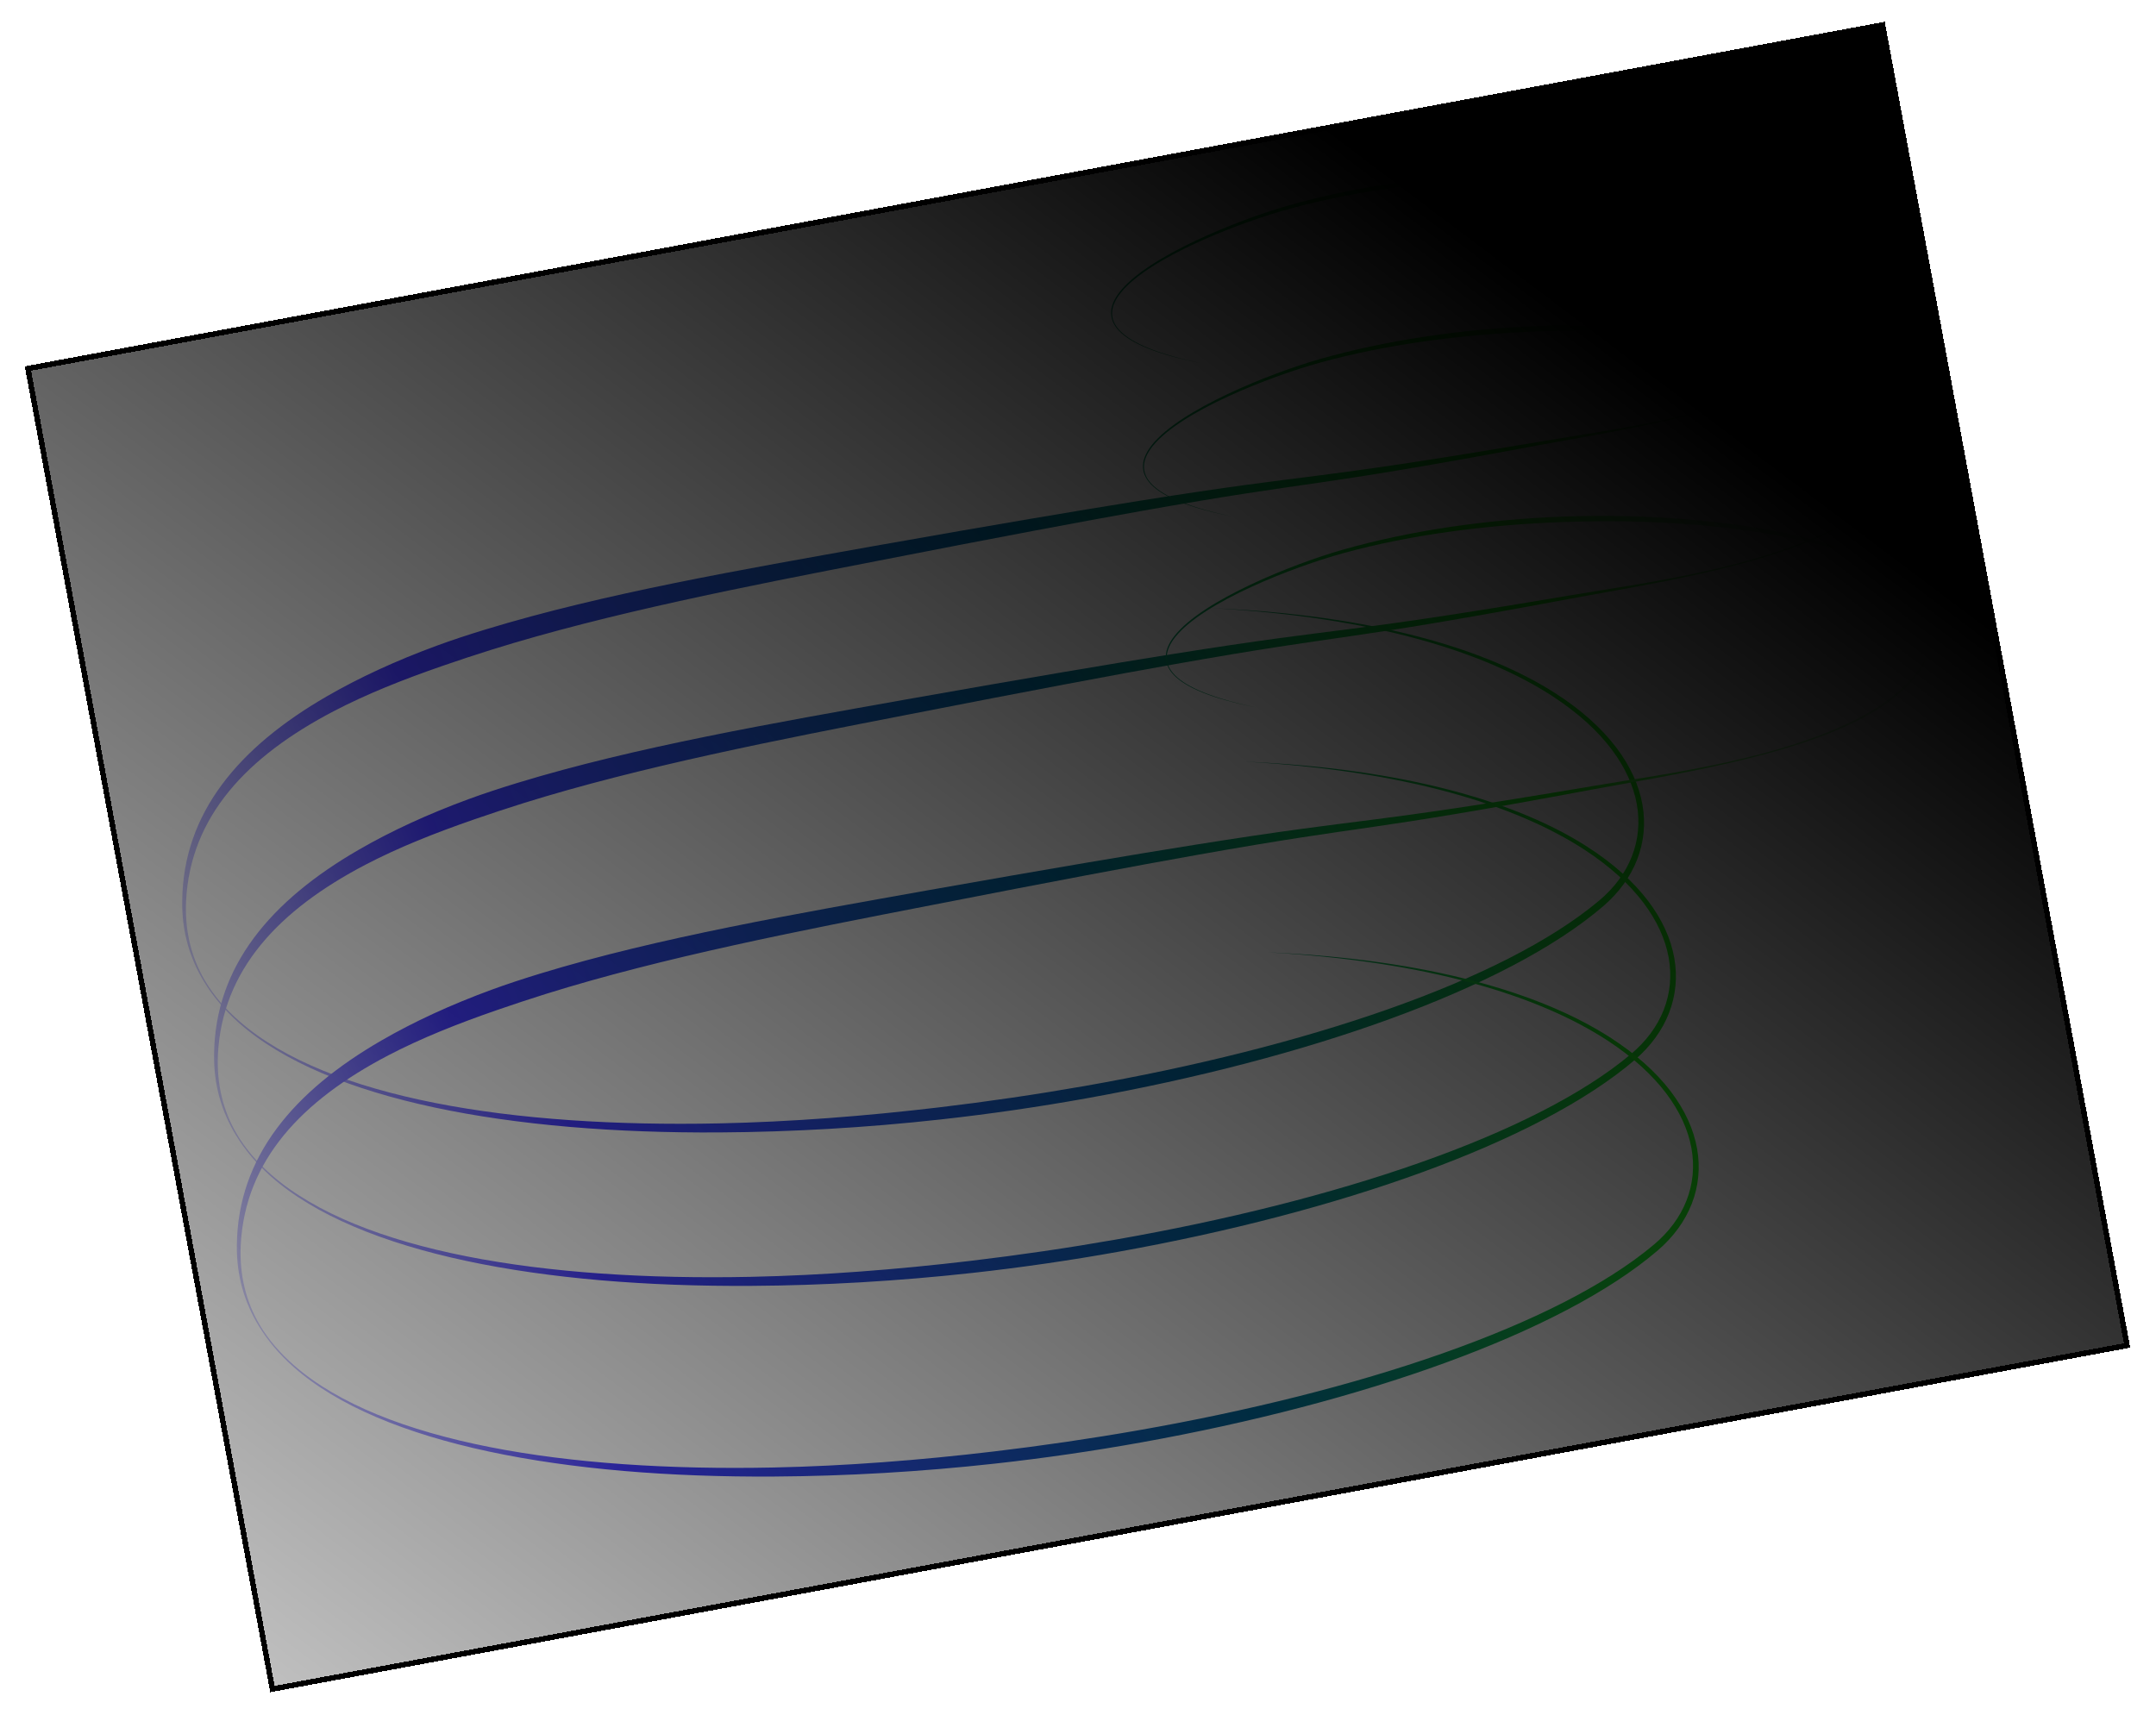 <svg width="396" height="315" viewBox="0 0 396 315" fill="none" xmlns="http://www.w3.org/2000/svg">
<path fill-rule="evenodd" clip-rule="evenodd" d="M220.764 66.753C204.458 63.372 202.008 58.598 205.848 53.794C211.046 47.292 227.612 40.904 236.65 38.419C249.298 34.926 263.583 33.137 277.525 32.667C287.118 32.344 296.555 32.627 305.197 33.546C328.695 36.043 346.343 42.865 345.004 52.957C344.077 59.916 338.506 65.053 330.857 68.952C324.048 72.423 315.596 74.935 307.257 76.788C298.195 78.802 289.269 80.038 282.764 81.148C238.696 88.61 242.771 86.662 209.348 91.992C198.256 93.761 183.039 96.326 160.566 100.304C136.357 104.63 110.891 109.004 89.168 115.642C86.095 116.581 83.095 117.562 80.196 118.627C72.795 121.346 66.004 124.464 60.011 127.932C43.917 137.243 33.632 149.286 33.468 165.511C33.388 171.078 34.819 175.972 37.46 180.317C39.126 183.055 41.263 185.59 43.871 187.901C60.076 202.261 93.942 208.276 132.158 208.035C145.355 207.954 159.071 207.169 172.739 205.656C181.742 204.661 190.722 203.355 199.525 201.775C239.983 194.511 276.679 181.704 294.443 166.5C306.039 156.546 305.098 139.737 285.548 127.273C272.945 119.237 252.528 113.01 222.696 111.727C252.433 113.366 272.74 119.786 285.231 127.944C303.811 140.081 304.906 156.069 293.725 165.44C275.96 180.37 239.344 192.471 199.123 199.524C190.35 201.063 181.408 202.372 172.449 203.435C158.845 205.048 145.209 206.101 132.071 206.374C94.065 207.163 60.259 201.802 44.033 187.657C41.433 185.391 39.273 182.909 37.658 180.168C35.132 175.881 33.931 171.004 34.173 165.575C34.937 149.953 45.395 138.963 61.266 130.667C67.266 127.53 74.047 124.824 81.351 122.304C84.23 121.311 87.183 120.326 90.21 119.38C111.801 112.634 137.039 107.723 161.076 103.058C183.462 98.676 198.619 95.832 209.67 93.867C242.988 87.943 238.946 89.974 282.872 81.744C289.359 80.537 298.251 79.083 307.305 77.016C315.653 75.111 324.141 72.685 330.982 69.243C338.773 65.323 344.436 60.114 345.415 53.051C346.836 42.822 329.076 35.422 305.233 32.724C296.561 31.743 287.085 31.335 277.455 31.671C263.466 32.16 249.156 34.184 236.49 37.8C227.429 40.397 210.839 47.015 205.674 53.612C201.828 58.523 204.231 63.516 220.764 66.753Z" fill="url(#paint0_linear_6_23)"/>
<path fill-rule="evenodd" clip-rule="evenodd" d="M226.617 94.942C210.311 91.561 207.861 86.787 211.701 81.982C216.899 75.481 233.465 69.093 242.503 66.608C255.151 63.115 269.436 61.326 283.378 60.856C292.971 60.533 302.408 60.816 311.05 61.734C334.548 64.232 352.196 71.054 350.857 81.146C349.93 88.105 344.359 93.242 336.71 97.141C329.901 100.612 321.449 103.124 313.11 104.977C304.048 106.99 295.122 108.227 288.617 109.337C244.549 116.799 248.625 114.851 215.201 120.181C204.109 121.95 188.892 124.515 166.419 128.493C142.21 132.819 116.744 137.193 95.021 143.831C91.948 144.77 88.948 145.751 86.049 146.816C78.648 149.535 71.857 152.653 65.864 156.121C49.771 165.432 39.485 177.475 39.321 193.7C39.241 199.267 40.672 204.161 43.313 208.506C44.979 211.244 47.117 213.779 49.724 216.09C65.929 230.45 99.795 236.465 138.011 236.224C151.208 236.143 164.924 235.358 178.592 233.845C187.595 232.85 196.576 231.544 205.378 229.964C245.836 222.7 282.532 209.893 300.296 194.689C311.892 184.735 310.951 167.926 291.401 155.462C278.799 147.426 258.381 141.199 228.549 139.916C258.286 141.555 278.593 147.975 291.084 156.133C309.664 168.27 310.759 184.258 299.578 193.629C281.813 208.559 245.198 220.66 204.976 227.713C196.203 229.252 187.261 230.561 178.302 231.624C164.698 233.237 151.062 234.29 137.924 234.563C99.918 235.352 66.112 229.991 49.886 215.846C47.286 213.58 45.126 211.098 43.512 208.358C40.985 204.07 39.784 199.193 40.026 193.764C40.79 178.142 51.248 167.152 67.119 158.856C73.119 155.719 79.9 153.013 87.204 150.493C90.083 149.5 93.037 148.515 96.063 147.569C117.654 140.823 142.892 135.912 166.929 131.247C189.315 126.865 204.472 124.021 215.523 122.056C248.841 116.132 244.799 118.163 288.725 109.933C295.212 108.726 304.104 107.272 313.158 105.205C321.506 103.3 329.994 100.873 336.835 97.432C344.626 93.512 350.289 88.303 351.268 81.24C352.689 71.011 334.929 63.611 311.086 60.913C302.414 59.931 292.938 59.523 283.308 59.86C269.319 60.349 255.009 62.373 242.343 65.989C233.282 68.586 216.692 75.204 211.527 81.801C207.681 86.712 210.084 91.705 226.617 94.942Z" fill="url(#paint1_linear_6_23)"/>
<path fill-rule="evenodd" clip-rule="evenodd" d="M230.803 129.969C214.498 126.587 212.047 121.814 215.887 117.009C221.085 110.507 237.651 104.119 246.689 101.634C259.337 98.142 273.622 96.353 287.564 95.883C297.158 95.559 306.594 95.843 315.236 96.761C338.734 99.258 356.382 106.081 355.043 116.172C354.116 123.131 348.545 128.268 340.896 132.167C334.087 135.638 325.635 138.15 317.296 140.003C308.234 142.017 299.308 143.253 292.803 144.363C248.735 151.825 252.811 149.877 219.387 155.207C208.295 156.976 193.078 159.542 170.605 163.519C146.396 167.845 120.93 172.219 99.207 178.857C96.134 179.797 93.134 180.777 90.235 181.842C82.834 184.561 76.043 187.68 70.05 191.148C53.957 200.459 43.671 212.501 43.507 228.726C43.427 234.294 44.858 239.188 47.499 243.532C49.165 246.271 51.302 248.806 53.91 251.117C70.115 265.477 103.981 271.492 142.197 271.251C155.394 271.169 169.11 270.384 182.778 268.872C191.781 267.877 200.761 266.57 209.564 264.99C250.022 257.727 286.718 244.92 304.482 229.716C316.078 219.762 315.137 202.952 295.587 190.489C282.985 182.453 262.567 176.226 232.735 174.942C262.472 176.581 282.779 183.002 295.27 191.16C313.85 203.296 314.945 219.284 303.764 228.656C285.999 243.585 249.383 255.687 209.162 262.74C200.389 264.279 191.447 265.588 182.488 266.65C168.884 268.263 155.248 269.317 142.11 269.589C104.104 270.378 70.298 265.017 54.072 250.873C51.472 248.607 49.312 246.124 47.698 243.384C45.171 239.096 43.97 234.219 44.212 228.791C44.976 213.169 55.434 202.179 71.305 193.882C77.305 190.746 84.086 188.039 91.39 185.52C94.269 184.526 97.222 183.541 100.249 182.595C121.84 175.849 147.078 170.939 171.115 166.274C193.501 161.891 208.658 159.048 219.709 157.083C253.027 151.159 248.985 153.19 292.911 144.959C299.398 143.752 308.29 142.299 317.344 140.232C325.692 138.327 334.18 135.9 341.021 132.459C348.812 128.538 354.475 123.33 355.454 116.266C356.875 106.037 339.115 98.637 315.272 95.939C306.6 94.958 297.124 94.55 287.494 94.887C273.505 95.376 259.195 97.4 246.529 101.015C237.468 103.613 220.878 110.23 215.713 116.828C211.867 121.738 214.27 126.731 230.803 129.969Z" fill="url(#paint2_linear_6_23)"/>
<g filter="url(#filter0_d_6_23)">
<path d="M4.547 63.3L346.182 -6.8348e-06L391.269 243.575L49.634 306.875L4.547 63.3Z" fill="url(#paint3_linear_6_23)" shape-rendering="crispEdges"/>
<path d="M5.13 63.7L345.781 0.583L390.686 243.175L50.035 306.292L5.13 63.7Z" stroke="black" shape-rendering="crispEdges"/>
</g>
<defs>
<filter id="filter0_d_6_23" x="0.547" y="0" width="394.722" height="314.875" filterUnits="userSpaceOnUse" color-interpolation-filters="sRGB">
<feFlood flood-opacity="0" result="BackgroundImageFix"/>
<feColorMatrix in="SourceAlpha" type="matrix" values="0 0 0 0 0 0 0 0 0 0 0 0 0 0 0 0 0 0 127 0" result="hardAlpha"/>
<feOffset dy="4"/>
<feGaussianBlur stdDeviation="2"/>
<feComposite in2="hardAlpha" operator="out"/>
<feColorMatrix type="matrix" values="0 0 0 0 0 0 0 0 0 0 0 0 0 0 0 0 0 0 0.25 0"/>
<feBlend mode="normal" in2="BackgroundImageFix" result="effect1_dropShadow_6_23"/>
<feBlend mode="normal" in="SourceGraphic" in2="effect1_dropShadow_6_23" result="shape"/>
</filter>
<linearGradient id="paint0_linear_6_23" x1="346.46" y1="48.719" x2="16.865" y2="174.323" gradientUnits="userSpaceOnUse">
<stop stop-color="white"/>
<stop offset="0.22" stop-color="#20FF17"/>
<stop offset="0.48" stop-color="#006797"/>
<stop offset="0.8" stop-color="#443AFF"/>
<stop offset="1" stop-color="white"/>
</linearGradient>
<linearGradient id="paint1_linear_6_23" x1="352.313" y1="76.908" x2="22.718" y2="202.512" gradientUnits="userSpaceOnUse">
<stop stop-color="white"/>
<stop offset="0.22" stop-color="#20FF17"/>
<stop offset="0.48" stop-color="#006797"/>
<stop offset="0.8" stop-color="#443AFF"/>
<stop offset="1" stop-color="white"/>
</linearGradient>
<linearGradient id="paint2_linear_6_23" x1="356.499" y1="111.935" x2="26.904" y2="237.538" gradientUnits="userSpaceOnUse">
<stop stop-color="white"/>
<stop offset="0.22" stop-color="#20FF17"/>
<stop offset="0.48" stop-color="#006797"/>
<stop offset="0.8" stop-color="#443AFF"/>
<stop offset="1" stop-color="white"/>
</linearGradient>
<linearGradient id="paint3_linear_6_23" x1="358.924" y1="105.77" x2="81.232" y2="474.362" gradientUnits="userSpaceOnUse">
<stop/>
<stop offset="1" stop-opacity="0"/>
</linearGradient>
</defs>
</svg>
